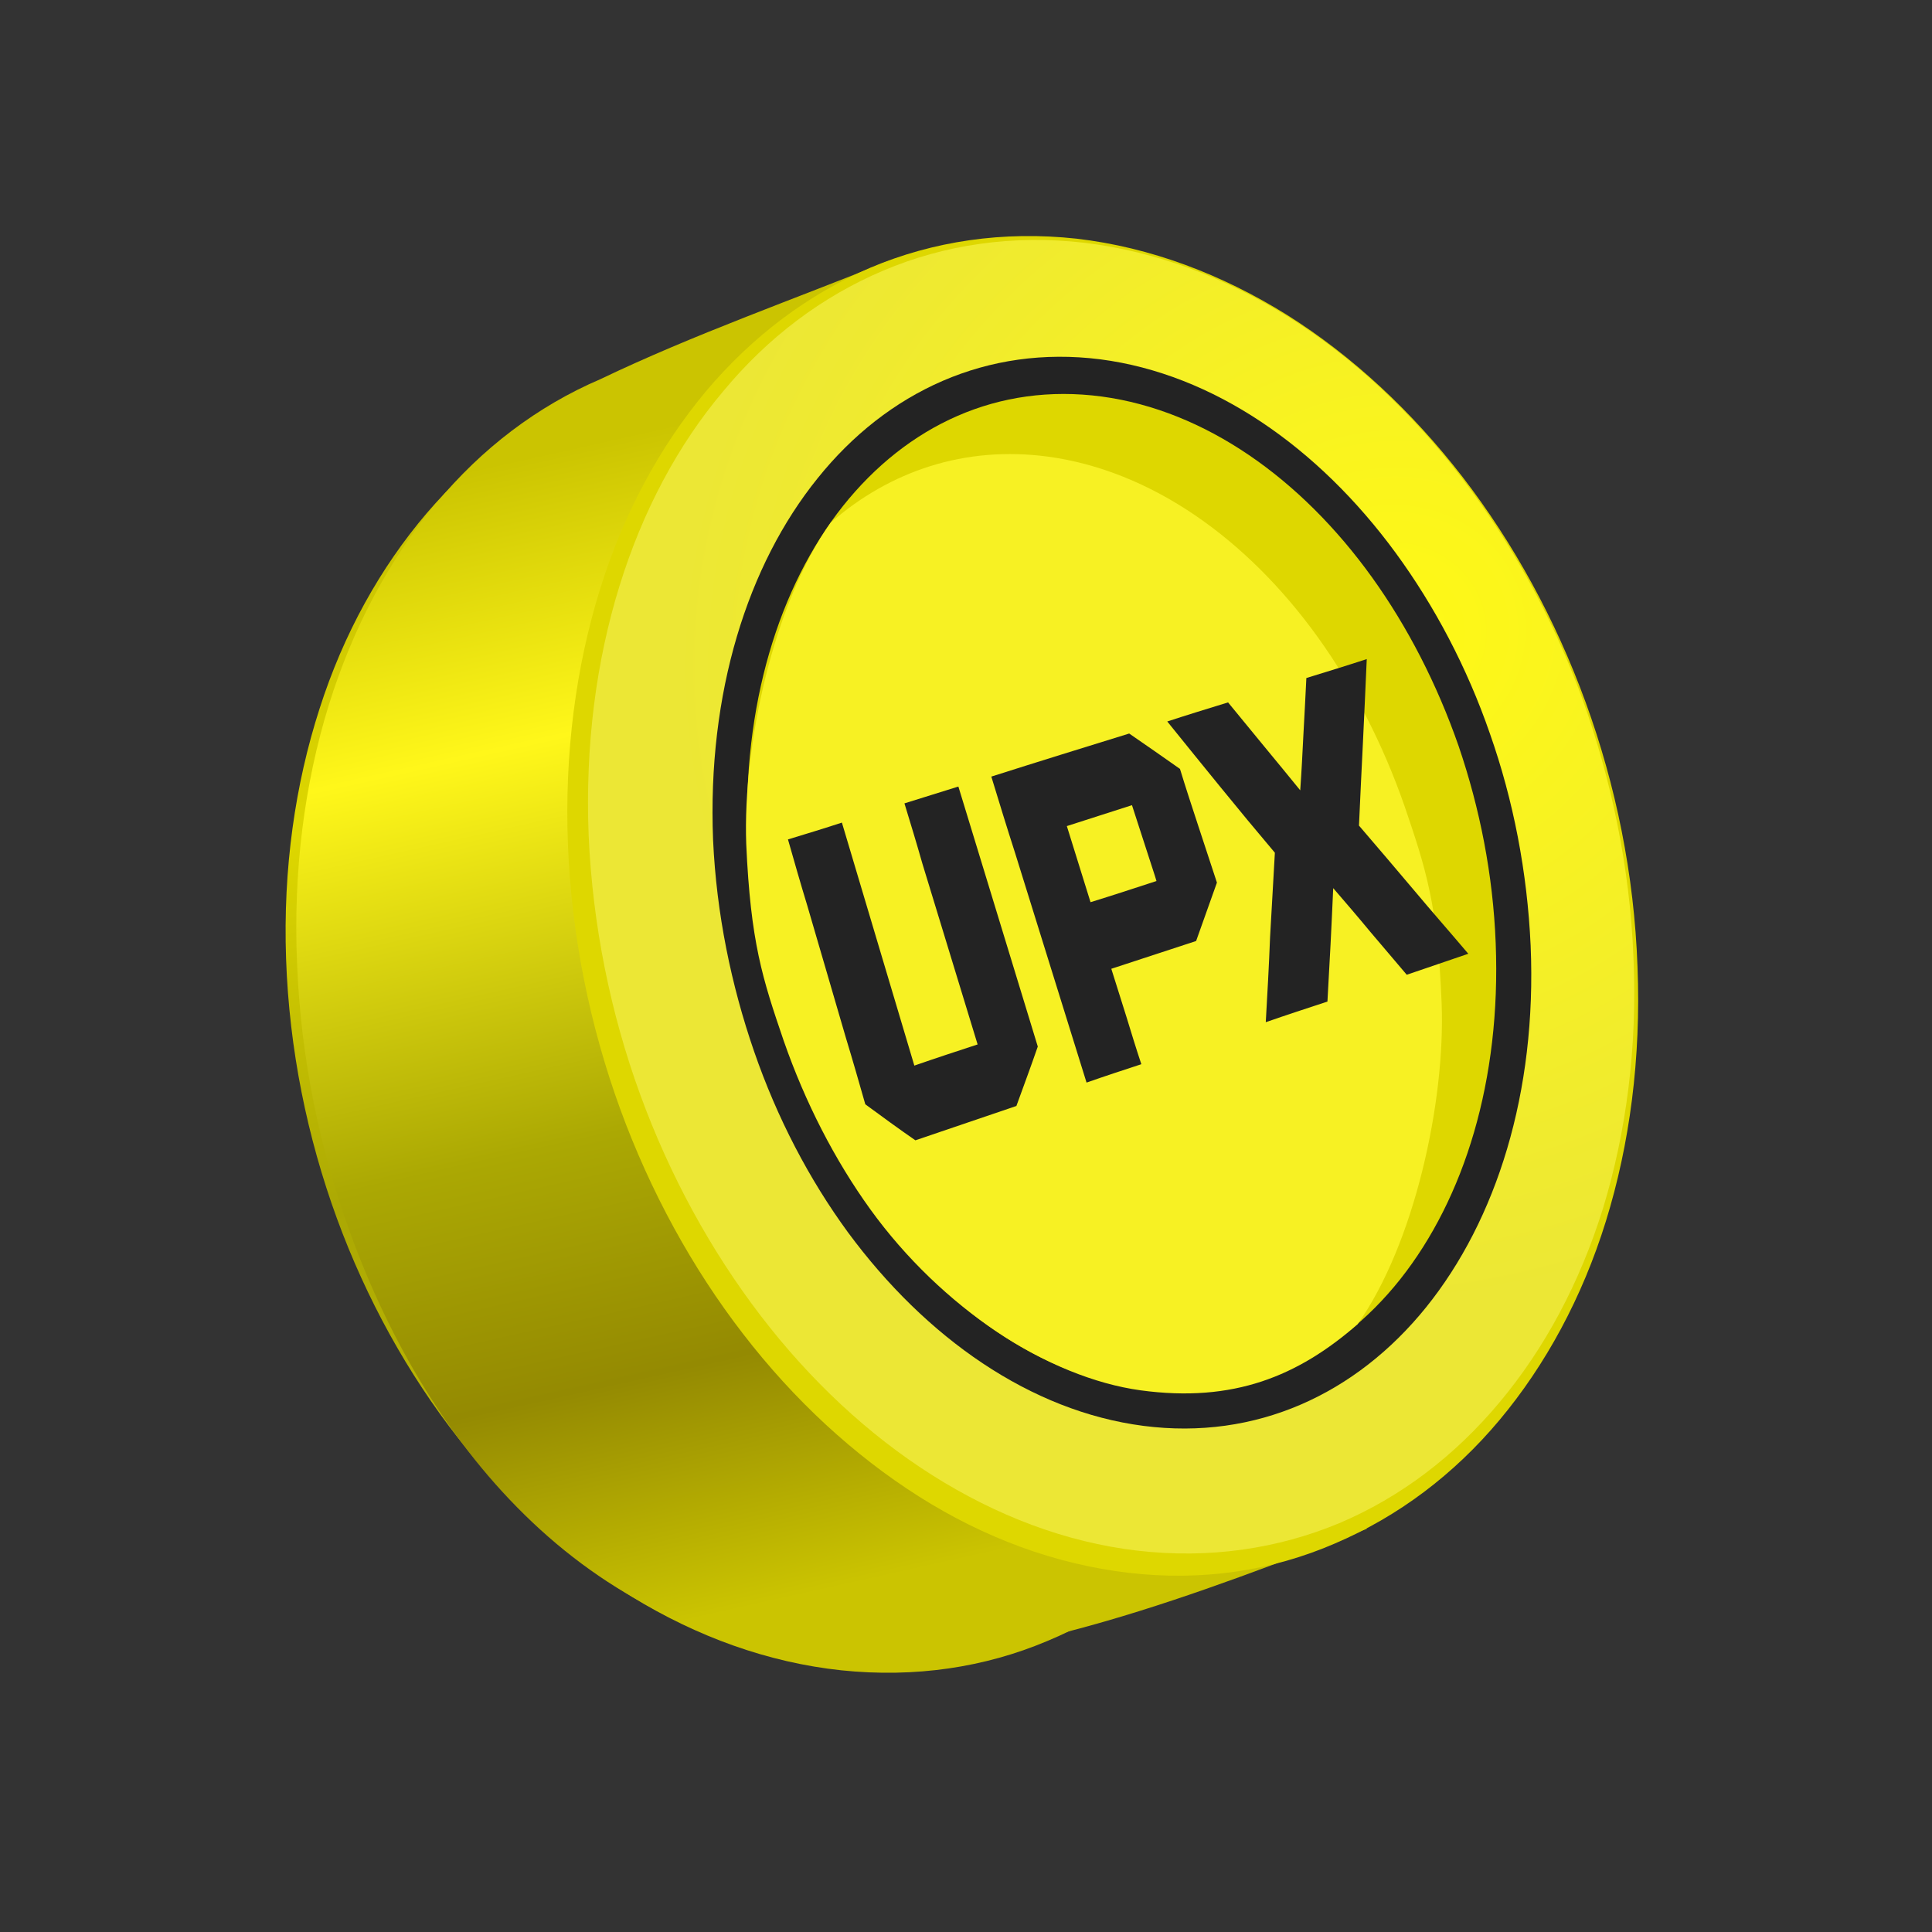 <svg width="188" height="188" viewBox="0 0 188 188" fill="none" xmlns="http://www.w3.org/2000/svg">
<rect x="0" y="0" width="188" height="188" fill="#333333" stroke="none"/>
<g clip-path="url(#clip0)">
<path fill-rule="evenodd" clip-rule="evenodd" d="M81.873 162.536C74.725 161.776 67.82 159.263 61.489 155.378C55.238 151.468 49.483 146.212 44.585 139.94C39.699 133.705 35.658 126.419 32.778 118.547C29.888 110.639 28.147 102.108 27.838 93.313C27.53 84.518 28.734 76.289 31.087 68.989C33.428 61.652 37.035 55.206 41.522 49.941C45.98 44.727 51.437 40.655 57.526 38.089C63.615 35.523 70.388 34.488 77.536 35.248C84.723 35.995 91.628 38.508 97.919 42.406C104.249 46.29 110.004 51.547 114.902 57.819C119.789 64.053 123.829 71.34 126.67 79.224C129.56 87.133 131.301 95.663 131.609 104.458C131.918 113.253 130.753 121.469 128.362 128.782C125.97 136.095 122.413 142.565 117.926 147.83C113.44 153.095 108.023 157.154 101.883 159.696C95.833 162.248 89.06 163.284 81.873 162.536Z" fill="url(#paint0_linear)"/>
<path fill-rule="evenodd" clip-rule="evenodd" d="M82.46 161.486C57.603 160.202 41.712 141.003 34.086 119.996C31.105 111.79 29.273 102.963 28.913 93.859C28.502 84.73 29.655 76.191 31.979 68.656C34.331 61.07 37.909 54.389 42.441 48.987C46.893 43.611 52.338 39.502 58.417 36.899C67.58 32.51 77.189 29.159 86.534 25.363C97.743 54.991 156.819 73.634 128.856 137.761C130.316 141.69 131.548 144.877 132.996 148.77C117.068 154.926 98.103 162.321 82.46 161.486Z" fill="url(#paint1_linear)"/>
<path fill-rule="evenodd" clip-rule="evenodd" d="M109.839 153.05C102.668 152.215 95.74 149.628 89.415 145.619C83.091 141.61 77.251 136.219 72.308 129.798C67.376 123.415 63.279 115.943 60.354 107.924C57.418 99.866 55.621 91.151 55.267 82.207C54.913 73.264 56.06 64.849 58.368 57.401C60.675 49.952 64.248 43.395 68.712 38.056C73.188 32.755 78.593 28.658 84.71 26.042C90.799 23.477 97.572 22.442 104.771 23.226C111.941 24.06 118.881 26.684 125.233 30.643C131.598 34.639 137.398 40.044 142.33 46.427C147.273 52.847 151.359 60.282 154.295 68.34C157.231 76.396 159.028 85.112 159.343 94.068C159.697 103.012 158.577 111.377 156.27 118.825C153.963 126.273 150.39 132.83 145.925 138.169C141.461 143.508 136.044 147.567 129.927 150.183C123.782 152.849 117.01 153.883 109.839 153.05Z" fill="#DED700"/>
<path fill-rule="evenodd" clip-rule="evenodd" d="M110.693 150.893C103.702 150.081 96.942 147.48 90.73 143.556C84.518 139.633 78.83 134.314 74.011 128.017C69.192 121.719 65.202 114.456 62.311 106.548C59.42 98.639 57.668 90.072 57.281 81.303C56.933 72.52 58.019 64.329 60.282 57.018C62.544 49.707 65.983 43.276 70.363 38.087C74.721 32.824 79.992 28.853 85.963 26.326C91.895 23.811 98.55 22.815 105.541 23.627C112.543 24.475 119.331 27.027 125.543 30.95C131.755 34.873 137.392 40.168 142.211 46.466C147.031 52.763 151.071 60.05 153.962 67.959C156.814 75.88 158.605 84.434 158.953 93.216C159.34 101.986 158.226 110.227 156.003 117.525C153.74 124.836 150.29 131.231 145.921 136.456C141.552 141.683 136.292 145.69 130.321 148.218C124.338 150.708 117.683 151.704 110.693 150.893Z" fill="url(#paint2_radial)"/>
<path fill-rule="evenodd" clip-rule="evenodd" d="M111.263 138.749C100.282 137.326 90.113 130.21 82.519 119.924C78.737 114.756 75.621 108.799 73.38 102.31C71.15 95.858 69.717 88.9 69.389 81.744C68.814 67.405 72.755 54.973 79.559 46.542C86.353 38.073 96.089 33.578 107.059 34.964C118.04 36.386 128.249 43.489 135.803 53.788C139.586 58.956 142.753 64.938 144.982 71.389C147.263 77.866 148.617 84.849 148.944 92.006C149.559 106.332 145.607 118.726 138.774 127.207C131.97 135.64 122.245 140.171 111.263 138.749Z" fill="#232323"/>
<path fill-rule="evenodd" clip-rule="evenodd" d="M111.119 135.164C101.076 133.842 91.779 127.175 84.816 117.54C81.366 112.753 78.492 107.165 76.398 101.158C74.344 95.138 73.046 88.626 72.749 81.99C72.21 68.618 75.816 57.072 82.026 49.243C88.276 41.401 97.12 37.24 107.213 38.586C117.267 39.945 126.593 46.562 133.505 56.173C136.967 60.997 139.829 66.548 141.934 72.592C144 78.648 145.286 85.124 145.544 91.773C146.072 105.107 142.494 116.603 136.255 124.482C130.045 132.311 121.162 136.486 111.119 135.164Z" fill="#DED700"/>
<path fill-rule="evenodd" clip-rule="evenodd" d="M80.833 50.858C86.602 45.827 93.888 43.359 101.952 44.431C112.006 45.79 121.332 52.407 128.244 62.018C131.706 66.842 134.568 72.392 136.673 78.437C138.739 84.493 139.905 88.029 140.283 97.618C140.661 107.206 137.628 121.054 132.103 128.862C126.335 133.894 120.049 136.524 110.984 135.29C101.958 134.043 91.643 127.301 84.681 117.666C81.231 112.879 78.357 107.291 76.264 101.284C74.198 95.227 73.043 91.728 72.614 82.116C72.275 72.515 75.269 58.68 80.833 50.858Z" fill="#F7F123"/>
<path d="M89.075 110.962C92.365 109.844 95.615 108.739 98.904 107.62C99.607 105.676 100.321 103.769 100.985 101.838C100.339 99.724 99.705 97.646 99.059 95.531C98.413 93.417 97.767 91.302 97.122 89.188C96.476 87.073 95.83 84.959 95.196 82.881C94.55 80.767 93.904 78.652 93.258 76.538C91.518 77.067 89.75 77.646 88.01 78.175C88.61 80.141 89.199 82.07 89.76 84.049C90.361 86.016 90.95 87.945 91.55 89.911C92.151 91.877 92.74 93.806 93.34 95.772C93.941 97.738 94.541 99.705 95.13 101.633C93.048 102.316 91.004 102.985 88.973 103.691C88.372 101.725 87.811 99.746 87.211 97.78C86.61 95.814 86.049 93.835 85.448 91.869C84.848 89.903 84.287 87.923 83.686 85.957C83.086 83.991 82.525 82.012 81.924 80.046C80.195 80.612 78.416 81.154 76.676 81.683C77.293 83.848 77.9 85.975 78.557 88.127C79.174 90.292 79.82 92.406 80.439 94.57C81.056 96.735 81.702 98.849 82.32 101.014C82.976 103.166 83.583 105.293 84.201 107.457C85.817 108.643 87.432 109.828 89.075 110.962ZM105.73 105.344C107.526 104.715 109.294 104.136 111.062 103.556C110.547 102.011 110.083 100.49 109.607 98.933C109.131 97.374 108.627 95.866 108.14 94.271C110.891 93.37 113.641 92.469 116.392 91.568C117.067 89.674 117.742 87.779 118.417 85.885C117.811 84.043 117.205 82.201 116.6 80.359C115.994 78.517 115.388 76.675 114.822 74.821C113.167 73.649 111.524 72.514 109.88 71.379C105.417 72.759 100.955 74.139 96.464 75.569C97.223 78.055 97.982 80.54 98.78 83.013C99.539 85.499 100.338 87.971 101.097 90.457C101.856 92.942 102.654 95.415 103.413 97.9C104.172 100.386 104.971 102.859 105.73 105.344ZM106.118 87.791C105.359 85.306 104.572 82.871 103.813 80.385C105.896 79.703 108.029 79.045 110.151 78.35C110.892 80.637 111.634 82.924 112.376 85.212C112.421 85.36 112.478 85.546 112.535 85.731C110.373 86.439 108.251 87.134 106.118 87.791ZM123.17 99.468C125.163 98.775 127.167 98.119 129.171 97.462C129.262 95.636 129.38 93.761 129.472 91.936C129.562 90.111 129.653 88.285 129.733 86.423C130.939 87.824 132.144 89.224 133.311 90.638C134.517 92.038 135.683 93.452 136.889 94.853C138.882 94.159 140.886 93.503 142.878 92.809C141.12 90.732 139.334 88.706 137.565 86.592C135.807 84.515 134.049 82.439 132.24 80.337C132.368 77.643 132.485 74.911 132.625 72.254C132.752 69.56 132.88 66.865 132.997 64.134C131.072 64.764 129.096 65.371 127.12 65.977C127.029 67.802 126.938 69.628 126.836 71.416C126.745 73.241 126.654 75.067 126.524 76.905C125.346 75.454 124.179 74.041 123.013 72.627C121.846 71.214 120.669 69.763 119.502 68.35C117.526 68.956 115.55 69.563 113.585 70.206C115.327 72.37 117.057 74.497 118.787 76.623C120.517 78.75 122.298 80.901 124.056 82.978C123.9 85.722 123.744 88.466 123.588 91.211C123.482 93.98 123.326 96.724 123.17 99.468Z" fill="#232323"/>
</g>
<defs>
<linearGradient id="paint0_linear" x1="89.404" y1="151.229" x2="66.655" y2="47.294" gradientUnits="userSpaceOnUse">
<stop stop-color="#CBC401"/>
<stop offset="0.42" stop-color="#ABA803"/>
<stop offset="0.761" stop-color="#DED700"/>
<stop offset="1" stop-color="#CBC401"/>
</linearGradient>
<linearGradient id="paint1_linear" x1="92.499" y1="152.026" x2="67.677" y2="40.797" gradientUnits="userSpaceOnUse">
<stop stop-color="#CBC401"/>
<stop offset="0.212" stop-color="#948A02"/>
<stop offset="0.42" stop-color="#ABA803"/>
<stop offset="0.761" stop-color="#FFF71A"/>
<stop offset="1" stop-color="#CBC401"/>
</linearGradient>
<radialGradient id="paint2_radial" cx="0" cy="0" r="1" gradientUnits="userSpaceOnUse" gradientTransform="translate(134.856 62.029) rotate(-18.136) scale(69.537 65.219)">
<stop stop-color="#FFF915"/>
<stop offset="1" stop-color="#ECE735"/>
</radialGradient>
<clipPath id="clip0">
<rect width="139.971" height="139.01" fill="white" transform="translate(125.048 0.353) rotate(63.687)"/>
</clipPath>
</defs>
</svg>
